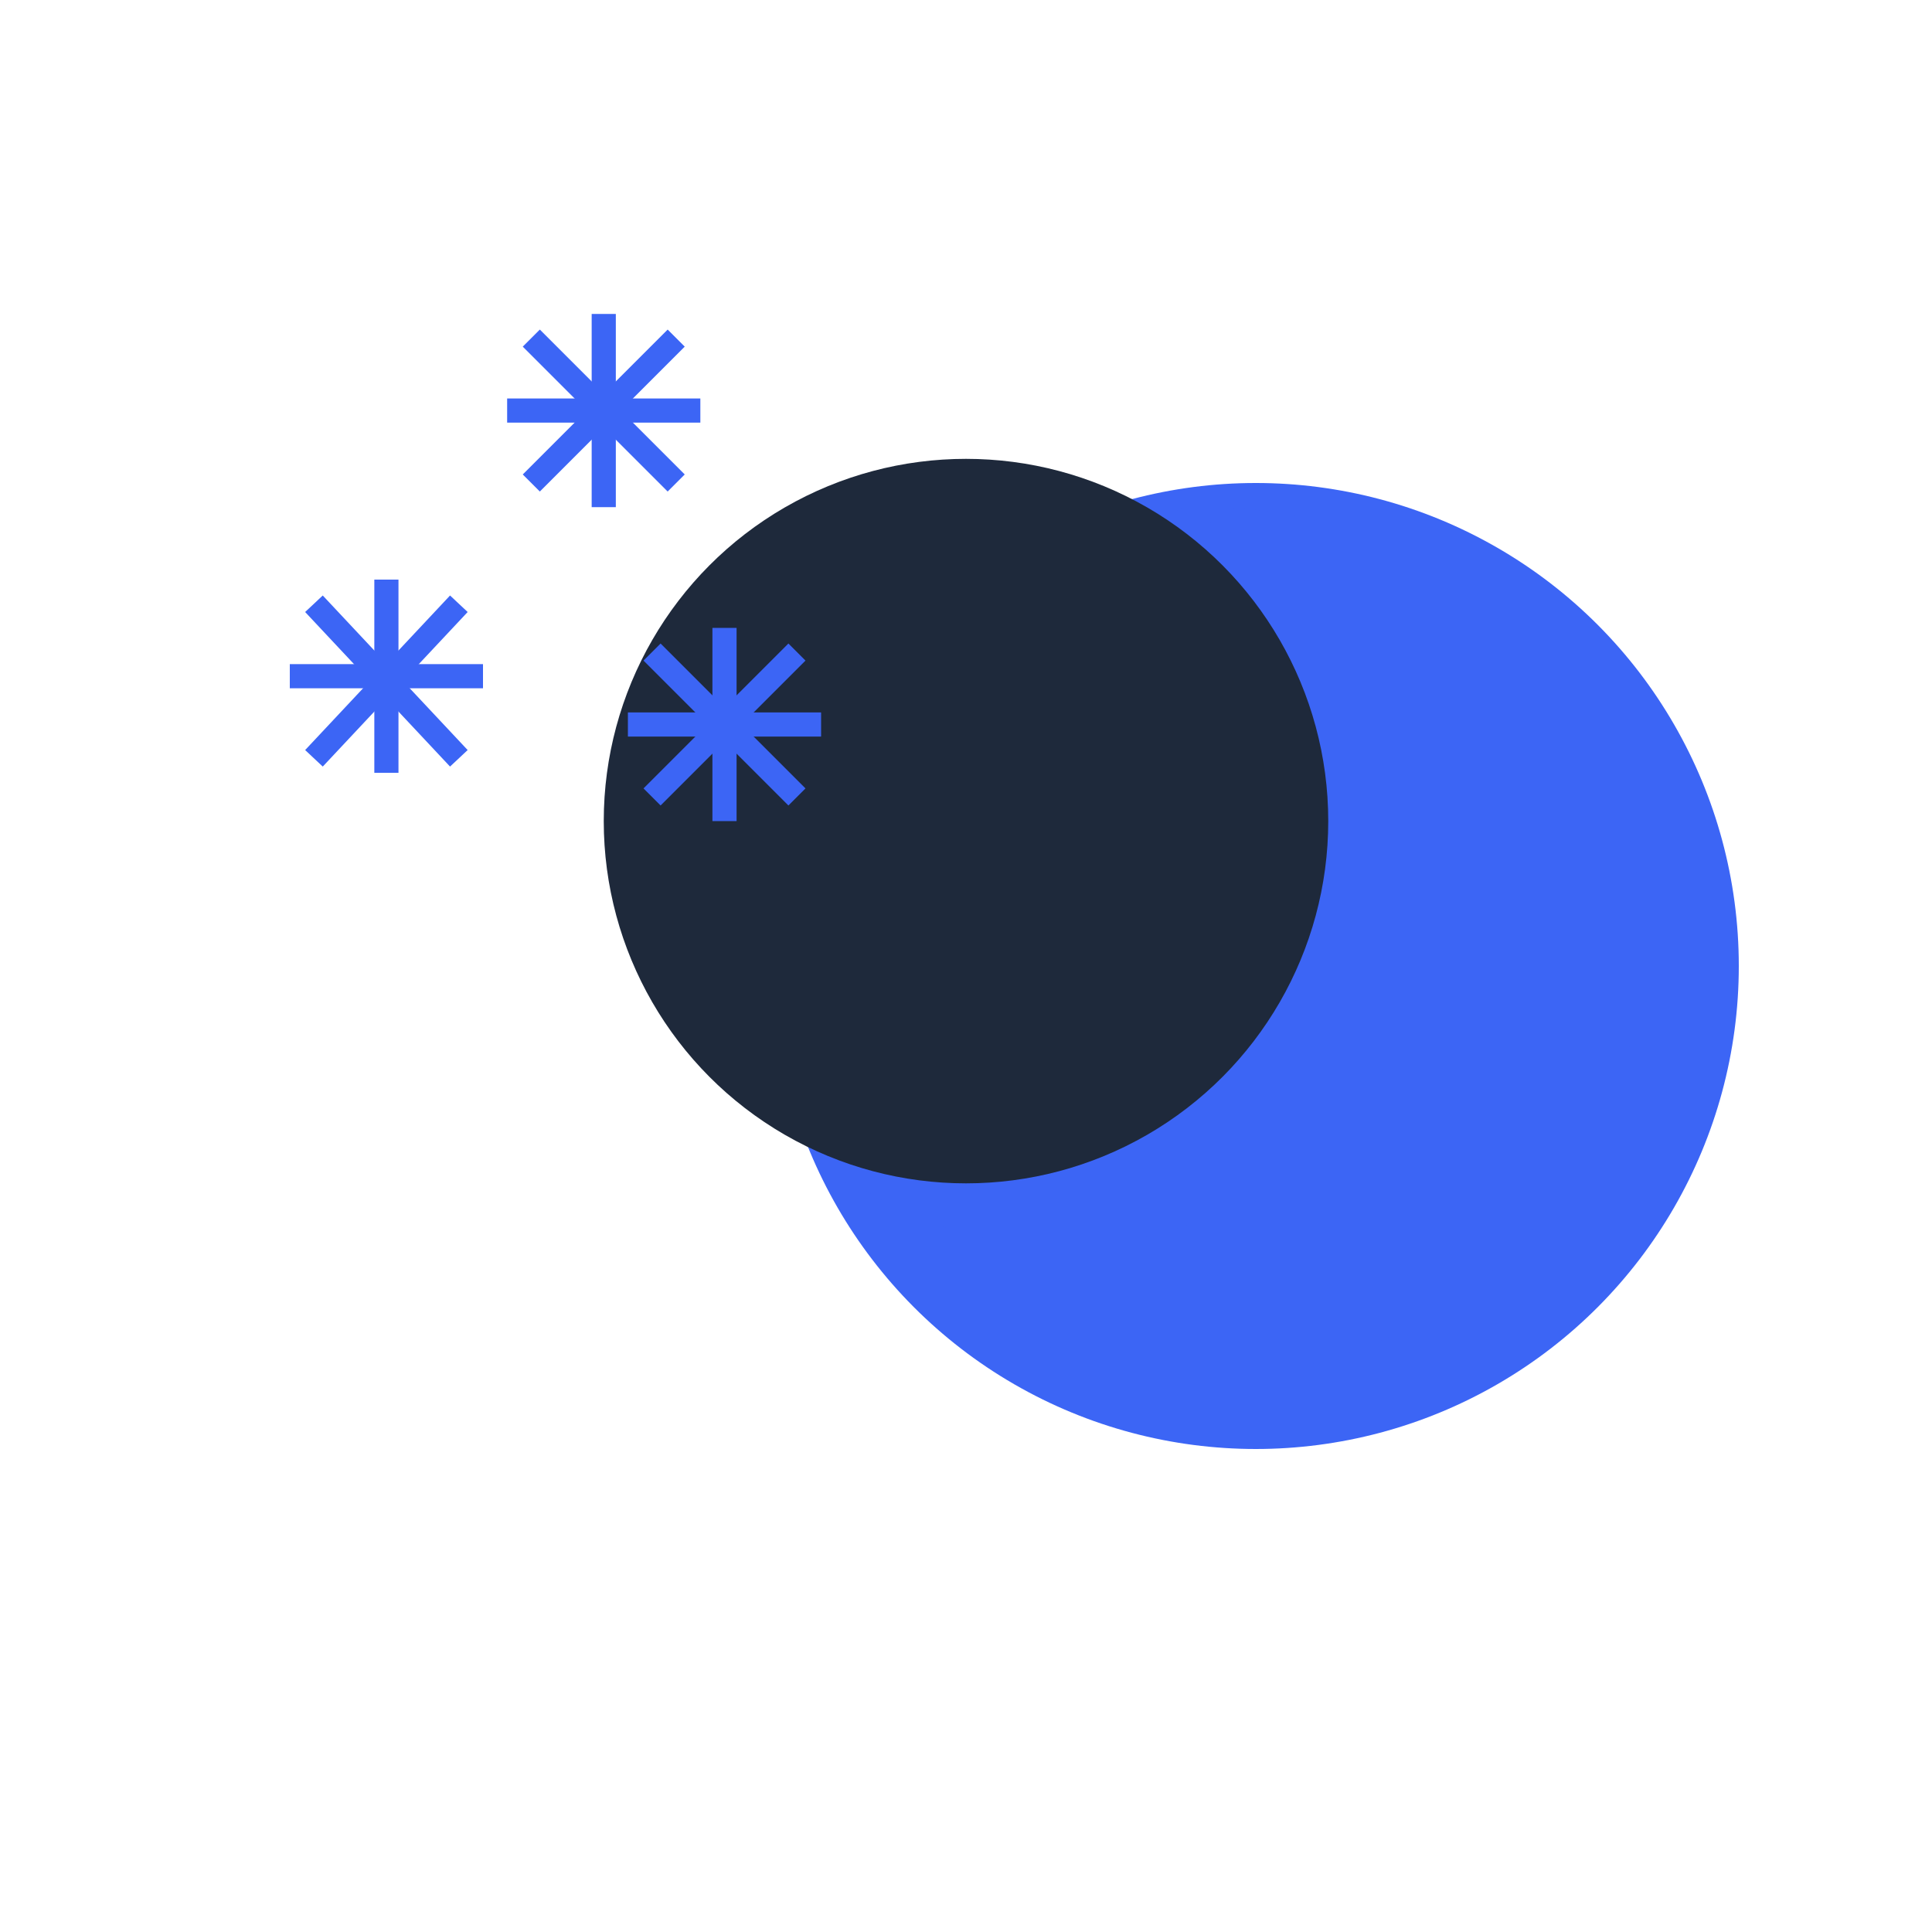 <svg 
  version="1.1"
  height="40" 
  width="40"
  xmlns="http://www.w3.org/2000/svg"
  >
    <circle cx="26" cy="20" r="10" fill="#3C65F5" />
    <circle cx="25" cy="19.5" r="9" fill="#3C65F5" />
    <circle cx="22" cy="18" r="7.8" fill="#3C65F5" />
    <circle cx="20" cy="17" r="7.5" fill="#1e293b" />
    <path d="M11 10 L14 7" stroke="#3C65F5" stroke-width="0.5"  />
    <path d="M11 7 L14 10" stroke="#3C65F5" stroke-width="0.5"  />
    <path d="M10.5 8.5 L14.5 8.5" stroke="#3C65F5" stroke-width="0.5"  />
    <path d="M12.5 6.5 L12.5 10.5" stroke="#3C65F5" stroke-width="0.5"  />
    <path d="M13 15 L17 15" stroke="#3C65F5" stroke-width="0.5"  />
    <path d="M15 13 L15 17" stroke="#3C65F5" stroke-width="0.5"  />
    <path d="M13.5 13.5 L16.5 16.5" stroke="#3C65F5" stroke-width="0.5"  />
    <path d="M16.5 13.5 L13.5 16.5" stroke="#3C65F5" stroke-width="0.5"  />
    <path d="M8 12 L8 16" stroke="#3C65F5" stroke-width="0.5"  />
    <path d="M6 14 L10 14" stroke="#3C65F5" stroke-width="0.5"  />
    <path d="M6.5 12.5 L9.5 15.7" stroke="#3C65F5" stroke-width="0.5"  />
    <path d="M9.5 12.5 L6.5 15.7" stroke="#3C65F5" stroke-width="0.5" />
</svg>